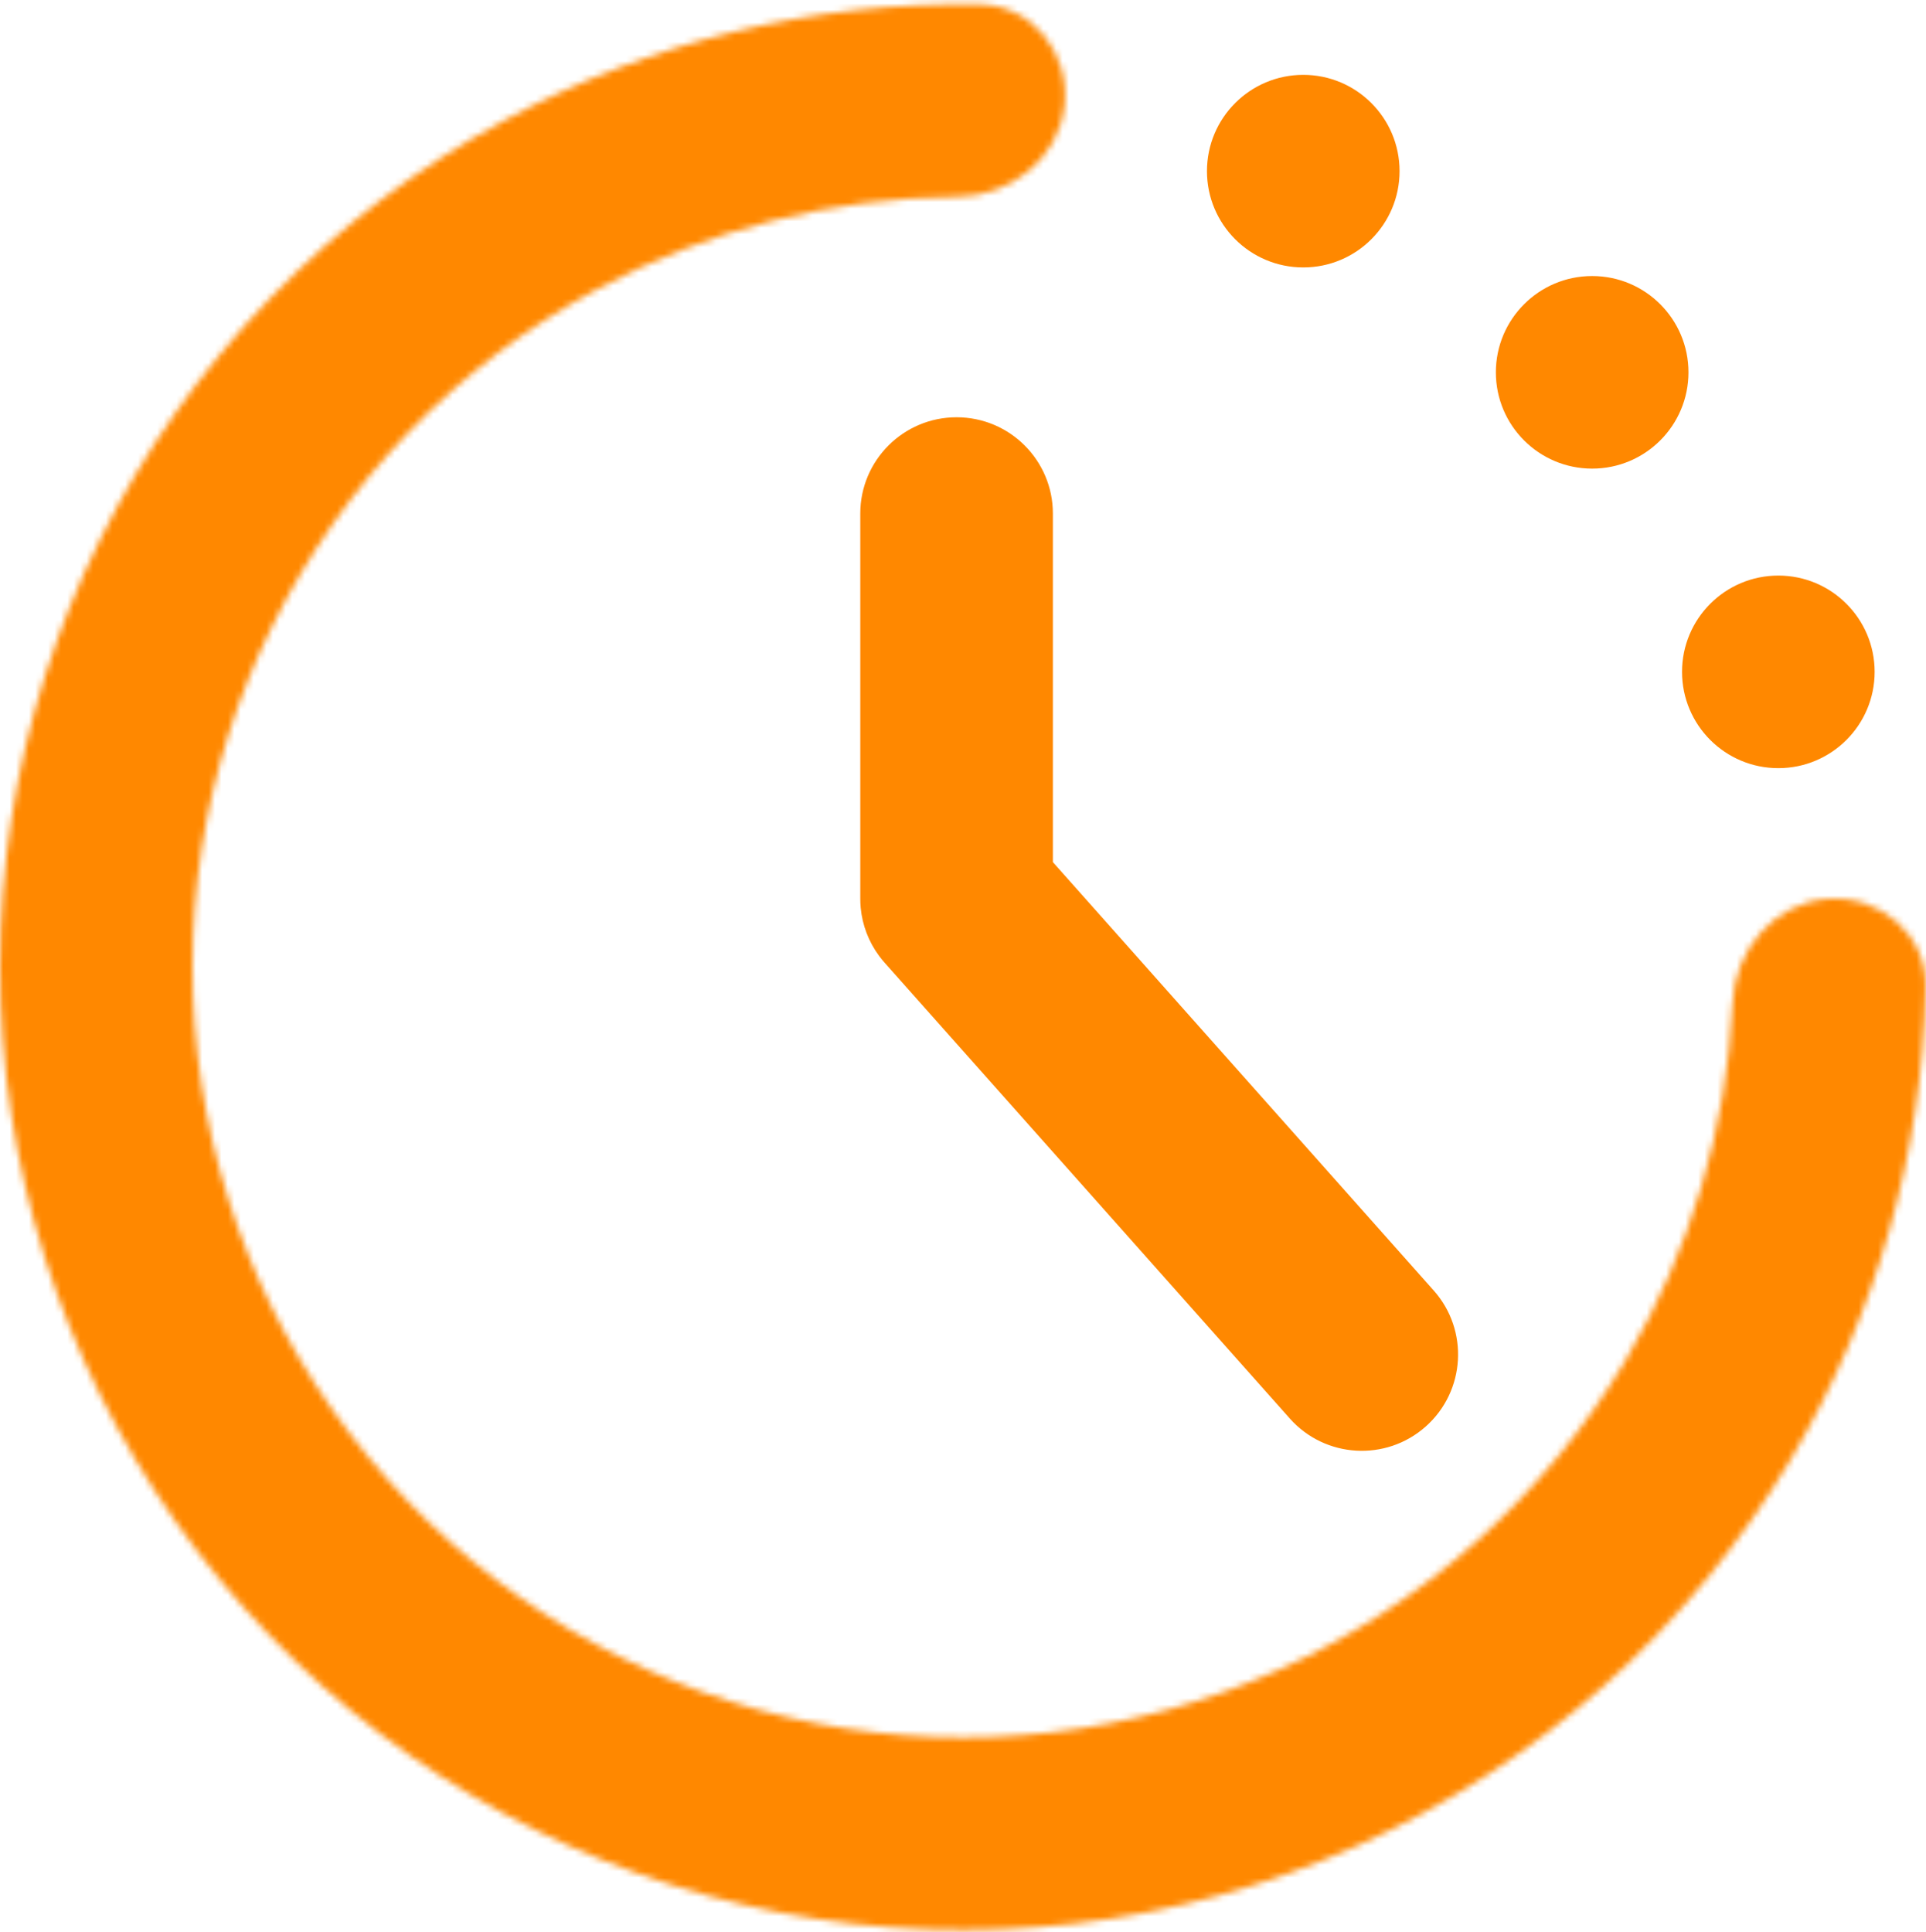 <svg width="300" height="301" viewBox="0 0 300 301" fill="none" xmlns="http://www.w3.org/2000/svg">
<mask id="path-1-inside-1_349_227912" fill="white">
<path d="M284.581 140.036C292.84 139.384 300.142 145.561 299.966 153.844C299.42 179.573 292.259 204.822 279.057 227.108C263.298 253.712 239.703 274.796 211.5 287.473C183.298 300.151 151.867 303.803 121.509 297.93C91.151 292.057 63.35 276.945 41.91 254.664C20.471 232.382 6.442 204.019 1.743 173.458C-2.957 142.896 1.903 111.629 15.658 83.936C29.412 56.243 51.389 33.477 78.58 18.754C101.359 6.421 126.864 0.237 152.596 0.683C160.879 0.826 166.77 8.361 165.8 16.588V16.588C164.831 24.816 157.361 30.6 149.077 30.664C129.513 30.814 110.201 35.748 92.864 45.136C71.111 56.913 53.53 75.126 42.526 97.281C31.523 119.435 27.634 144.449 31.394 168.898C35.154 193.348 46.377 216.038 63.528 233.863C80.68 251.688 102.921 263.777 127.207 268.476C151.493 273.174 176.638 270.253 199.2 260.111C221.762 249.969 240.639 233.102 253.246 211.819C263.294 194.856 268.968 175.749 269.872 156.205C270.255 147.93 276.323 140.688 284.581 140.036V140.036Z"/>
</mask>
<path d="M284.581 140.036C292.84 139.384 300.142 145.561 299.966 153.844C299.42 179.573 292.259 204.822 279.057 227.108C263.298 253.712 239.703 274.796 211.5 287.473C183.298 300.151 151.867 303.803 121.509 297.93C91.151 292.057 63.35 276.945 41.91 254.664C20.471 232.382 6.442 204.019 1.743 173.458C-2.957 142.896 1.903 111.629 15.658 83.936C29.412 56.243 51.389 33.477 78.58 18.754C101.359 6.421 126.864 0.237 152.596 0.683C160.879 0.826 166.77 8.361 165.8 16.588V16.588C164.831 24.816 157.361 30.6 149.077 30.664C129.513 30.814 110.201 35.748 92.864 45.136C71.111 56.913 53.53 75.126 42.526 97.281C31.523 119.435 27.634 144.449 31.394 168.898C35.154 193.348 46.377 216.038 63.528 233.863C80.68 251.688 102.921 263.777 127.207 268.476C151.493 273.174 176.638 270.253 199.2 260.111C221.762 249.969 240.639 233.102 253.246 211.819C263.294 194.856 268.968 175.749 269.872 156.205C270.255 147.93 276.323 140.688 284.581 140.036V140.036Z" stroke="#FF8800" stroke-width="60" stroke-linejoin="round" mask="url(#path-1-inside-1_349_227912)"/>
<circle cx="203" cy="26.66" r="15" fill="#FF8800"/>
<circle cx="248" cy="58" r="15" fill="#FF8800"/>
<circle cx="277" cy="104.66" r="15" fill="#FF8800"/>
<path fill-rule="evenodd" clip-rule="evenodd" d="M164 80C164 71.716 157.284 65 149 65C140.716 65 134 71.716 134 80V139.936C133.998 140.424 134.019 140.912 134.064 141.399C134.191 142.771 134.503 144.091 134.975 145.331C135.447 146.573 136.091 147.767 136.909 148.879C137.198 149.272 137.506 149.651 137.832 150.014L200.903 220.969C206.407 227.161 215.888 227.719 222.08 222.215C228.272 216.711 228.829 207.23 223.326 201.038L164 134.297V80Z" fill="#FF8800"/>
</svg>
